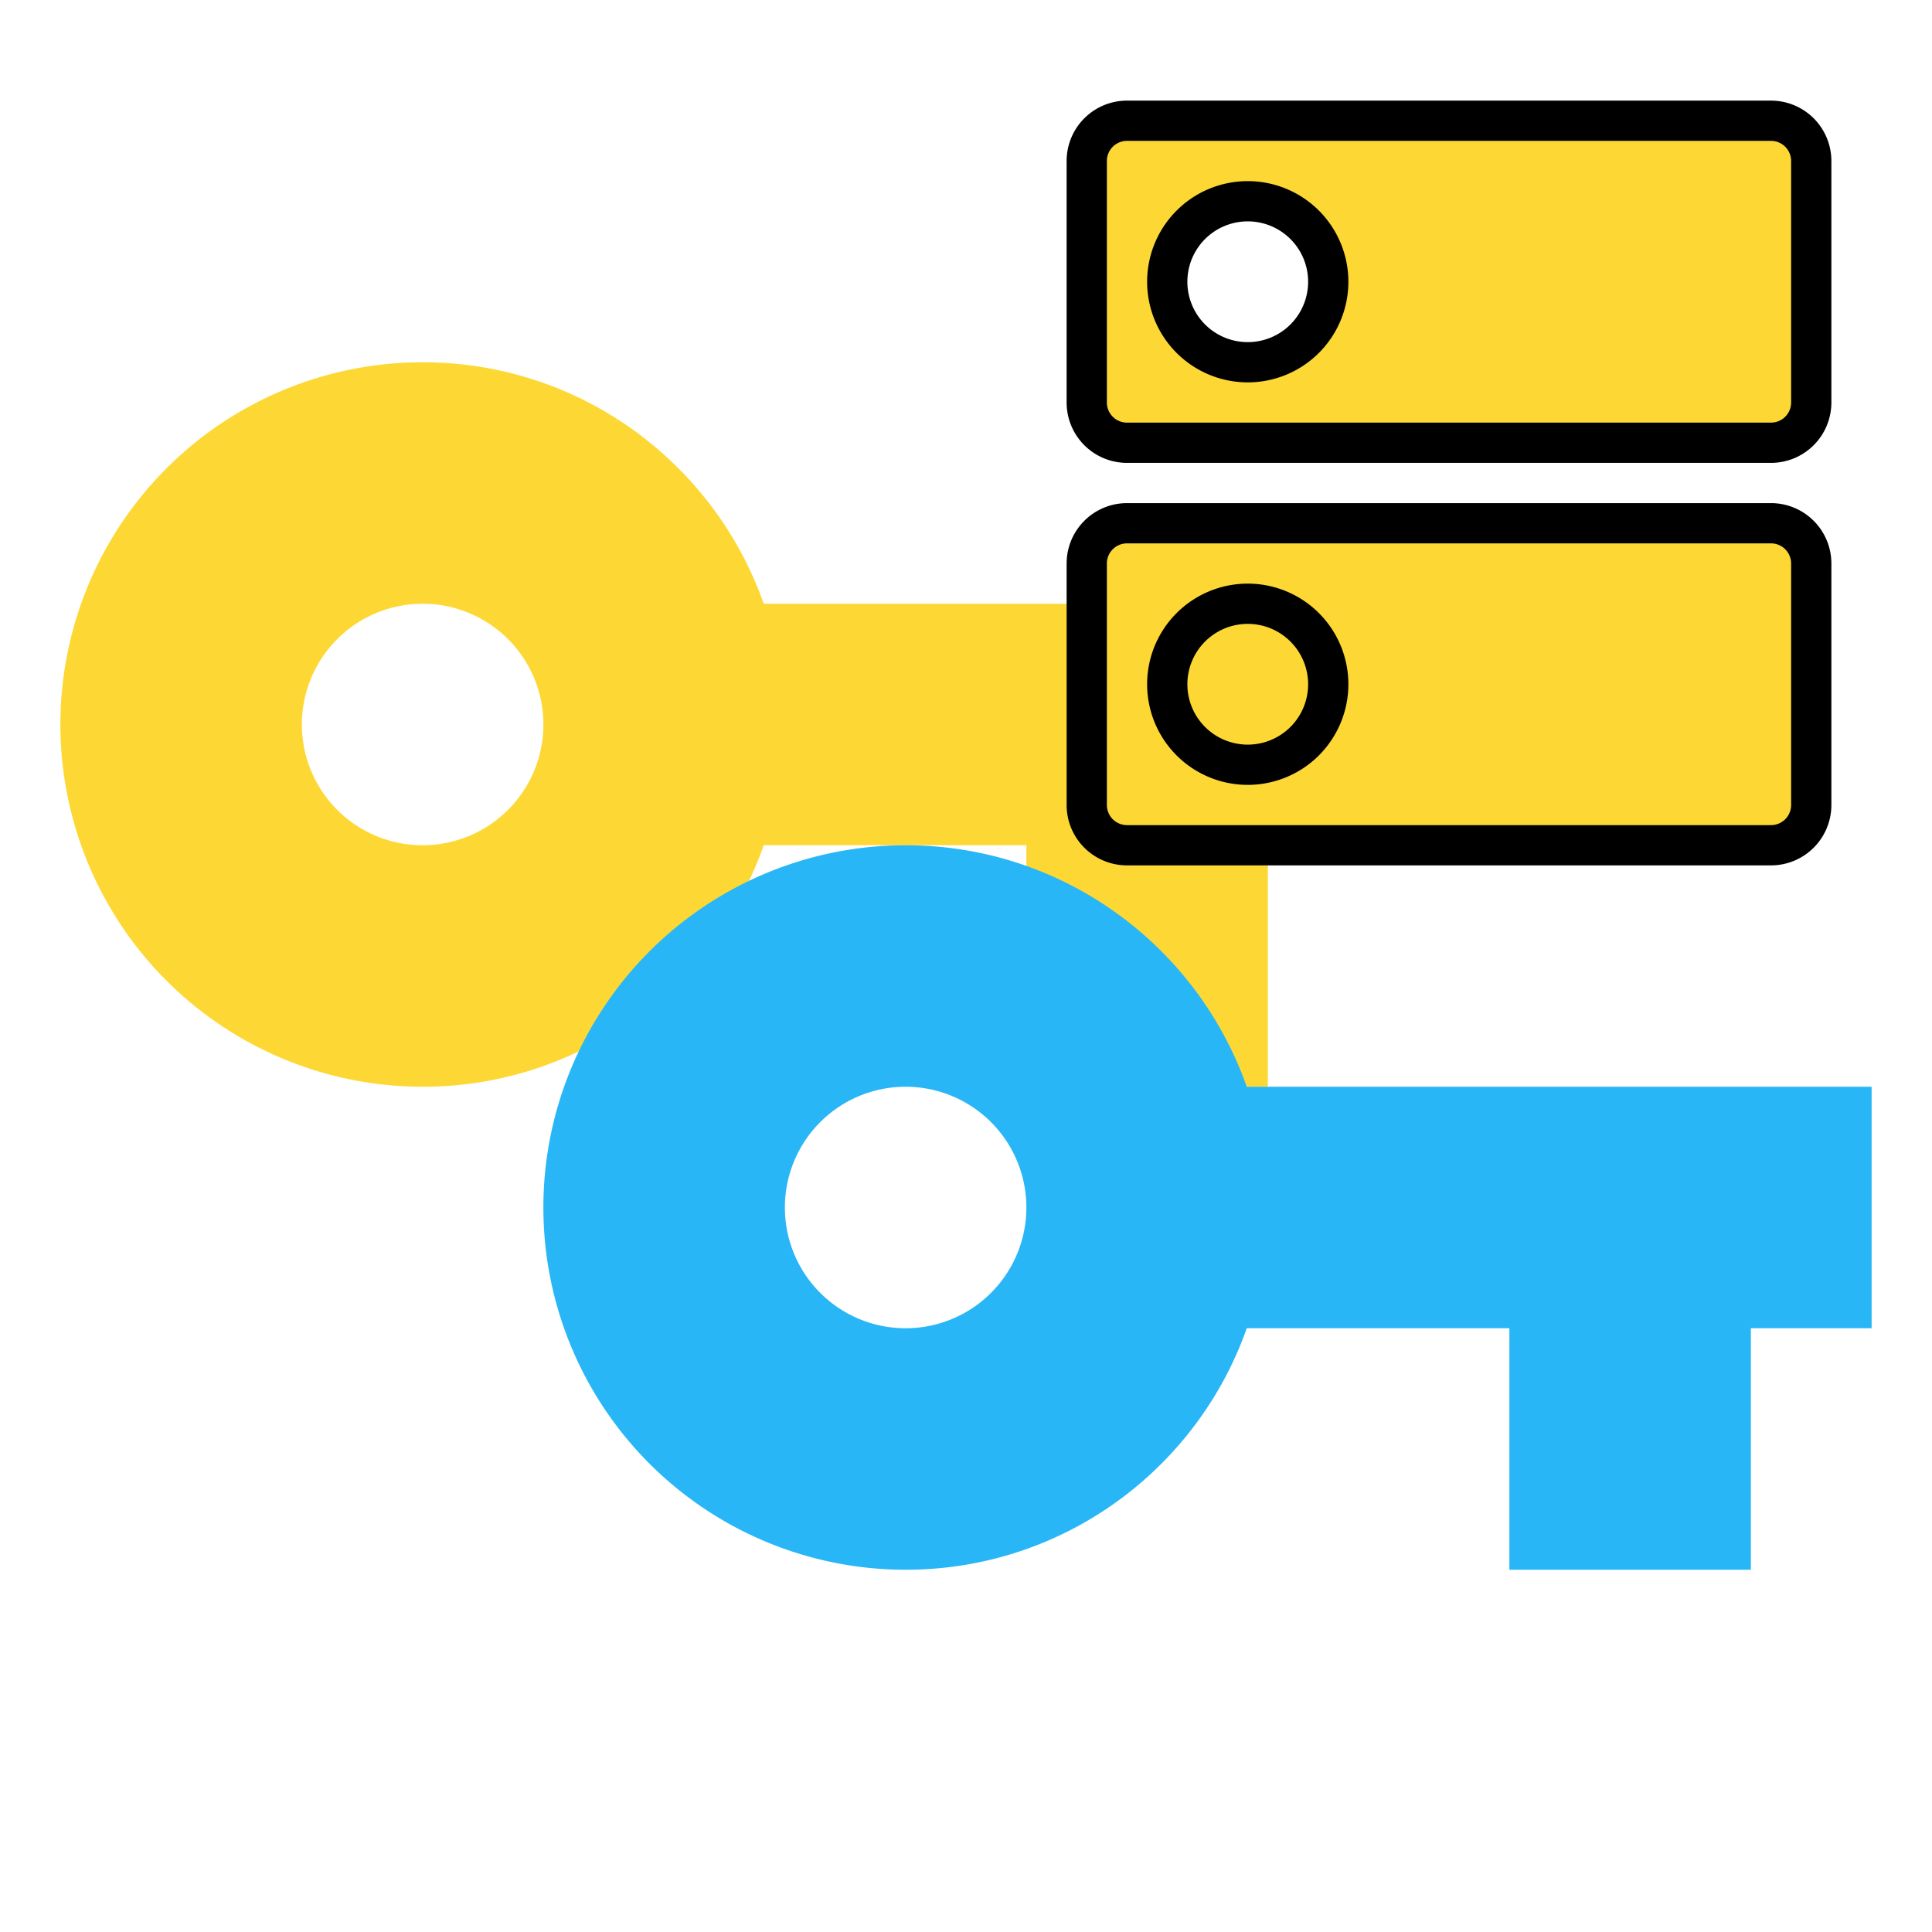 <!--
  - The MIT License (MIT)
  -
  - Copyright (c) 2015-2021 Elior "Mallowigi" Boukhobza
  -
  - Permission is hereby granted, free of charge, to any person obtaining a copy
  - of this software and associated documentation files (the "Software"), to deal
  - in the Software without restriction, including without limitation the rights
  - to use, copy, modify, merge, publish, distribute, sublicense, and/or sell
  - copies of the Software, and to permit persons to whom the Software is
  - furnished to do so, subject to the following conditions:
  -
  - The above copyright notice and this permission notice shall be included in all
  - copies or substantial portions of the Software.
  -
  - THE SOFTWARE IS PROVIDED "AS IS", WITHOUT WARRANTY OF ANY KIND, EXPRESS OR
  - IMPLIED, INCLUDING BUT NOT LIMITED TO THE WARRANTIES OF MERCHANTABILITY,
  - FITNESS FOR A PARTICULAR PURPOSE AND NONINFRINGEMENT. IN NO EVENT SHALL THE
  - AUTHORS OR COPYRIGHT HOLDERS BE LIABLE FOR ANY CLAIM, DAMAGES OR OTHER
  - LIABILITY, WHETHER IN AN ACTION OF CONTRACT, TORT OR OTHERWISE, ARISING FROM,
  - OUT OF OR IN CONNECTION WITH THE SOFTWARE OR THE USE OR OTHER DEALINGS IN THE
  - SOFTWARE.
  -
  -
  -->

<!DOCTYPE svg PUBLIC "-//W3C//DTD SVG 1.1//EN"   "http://www.w3.org/Graphics/SVG/1.1/DTD/svg11.dtd">
<svg xmlns="http://www.w3.org/2000/svg" version="1.1" width="16px" height="16px" viewBox="0 0 24 24">
  <path transform="scale(.75)" fill="#FDD835"
        d="M7,14A2,2 0 0,1 5,12A2,2 0 0,1 7,10A2,2 0 0,1 9,12A2,2 0 0,1 7,14M12.65,10C11.83,7.67 9.61,6 7,6A6,6 0 0,0 1,12A6,6 0 0,0 7,18C9.61,18 11.83,16.33 12.65,14H17V18H21V14H23V10H12.65Z" />

  <path transform="scale(.75) translate(8 8)" fill="#29B6F6"
        d="M7,14A2,2 0 0,1 5,12A2,2 0 0,1 7,10A2,2 0 0,1 9,12A2,2 0 0,1 7,14M12.65,10C11.83,7.67 9.61,6 7,6A6,6 0 0,0 1,12A6,6 0 0,0 7,18C9.61,18 11.83,16.33 12.65,14H17V18H21V14H23V10H12.65Z" />
  <path fill="#FDD835" stroke="#000000" transform="scale(0.5) translate(24)"
        d="M7,9A2,2 0 0,1 5,7A2,2 0 0,1 7,5A2,2 0 0,1 9,7A2,2 0 0,1 7,9M20,3H4A1,1 0 0,0 3,4V10A1,1 0 0,0 4,11H20A1,1 0 0,0 21,10V4A1,1 0 0,0 20,3M7,19A2,2 0 0,1 5,17A2,2 0 0,1 7,15A2,2 0 0,1 9,17A2,2 0 0,1 7,19M20,13H4A1,1 0 0,0 3,14V20A1,1 0 0,0 4,21H20A1,1 0 0,0 21,20V14A1,1 0 0,0 20,13Z" />
</svg>
